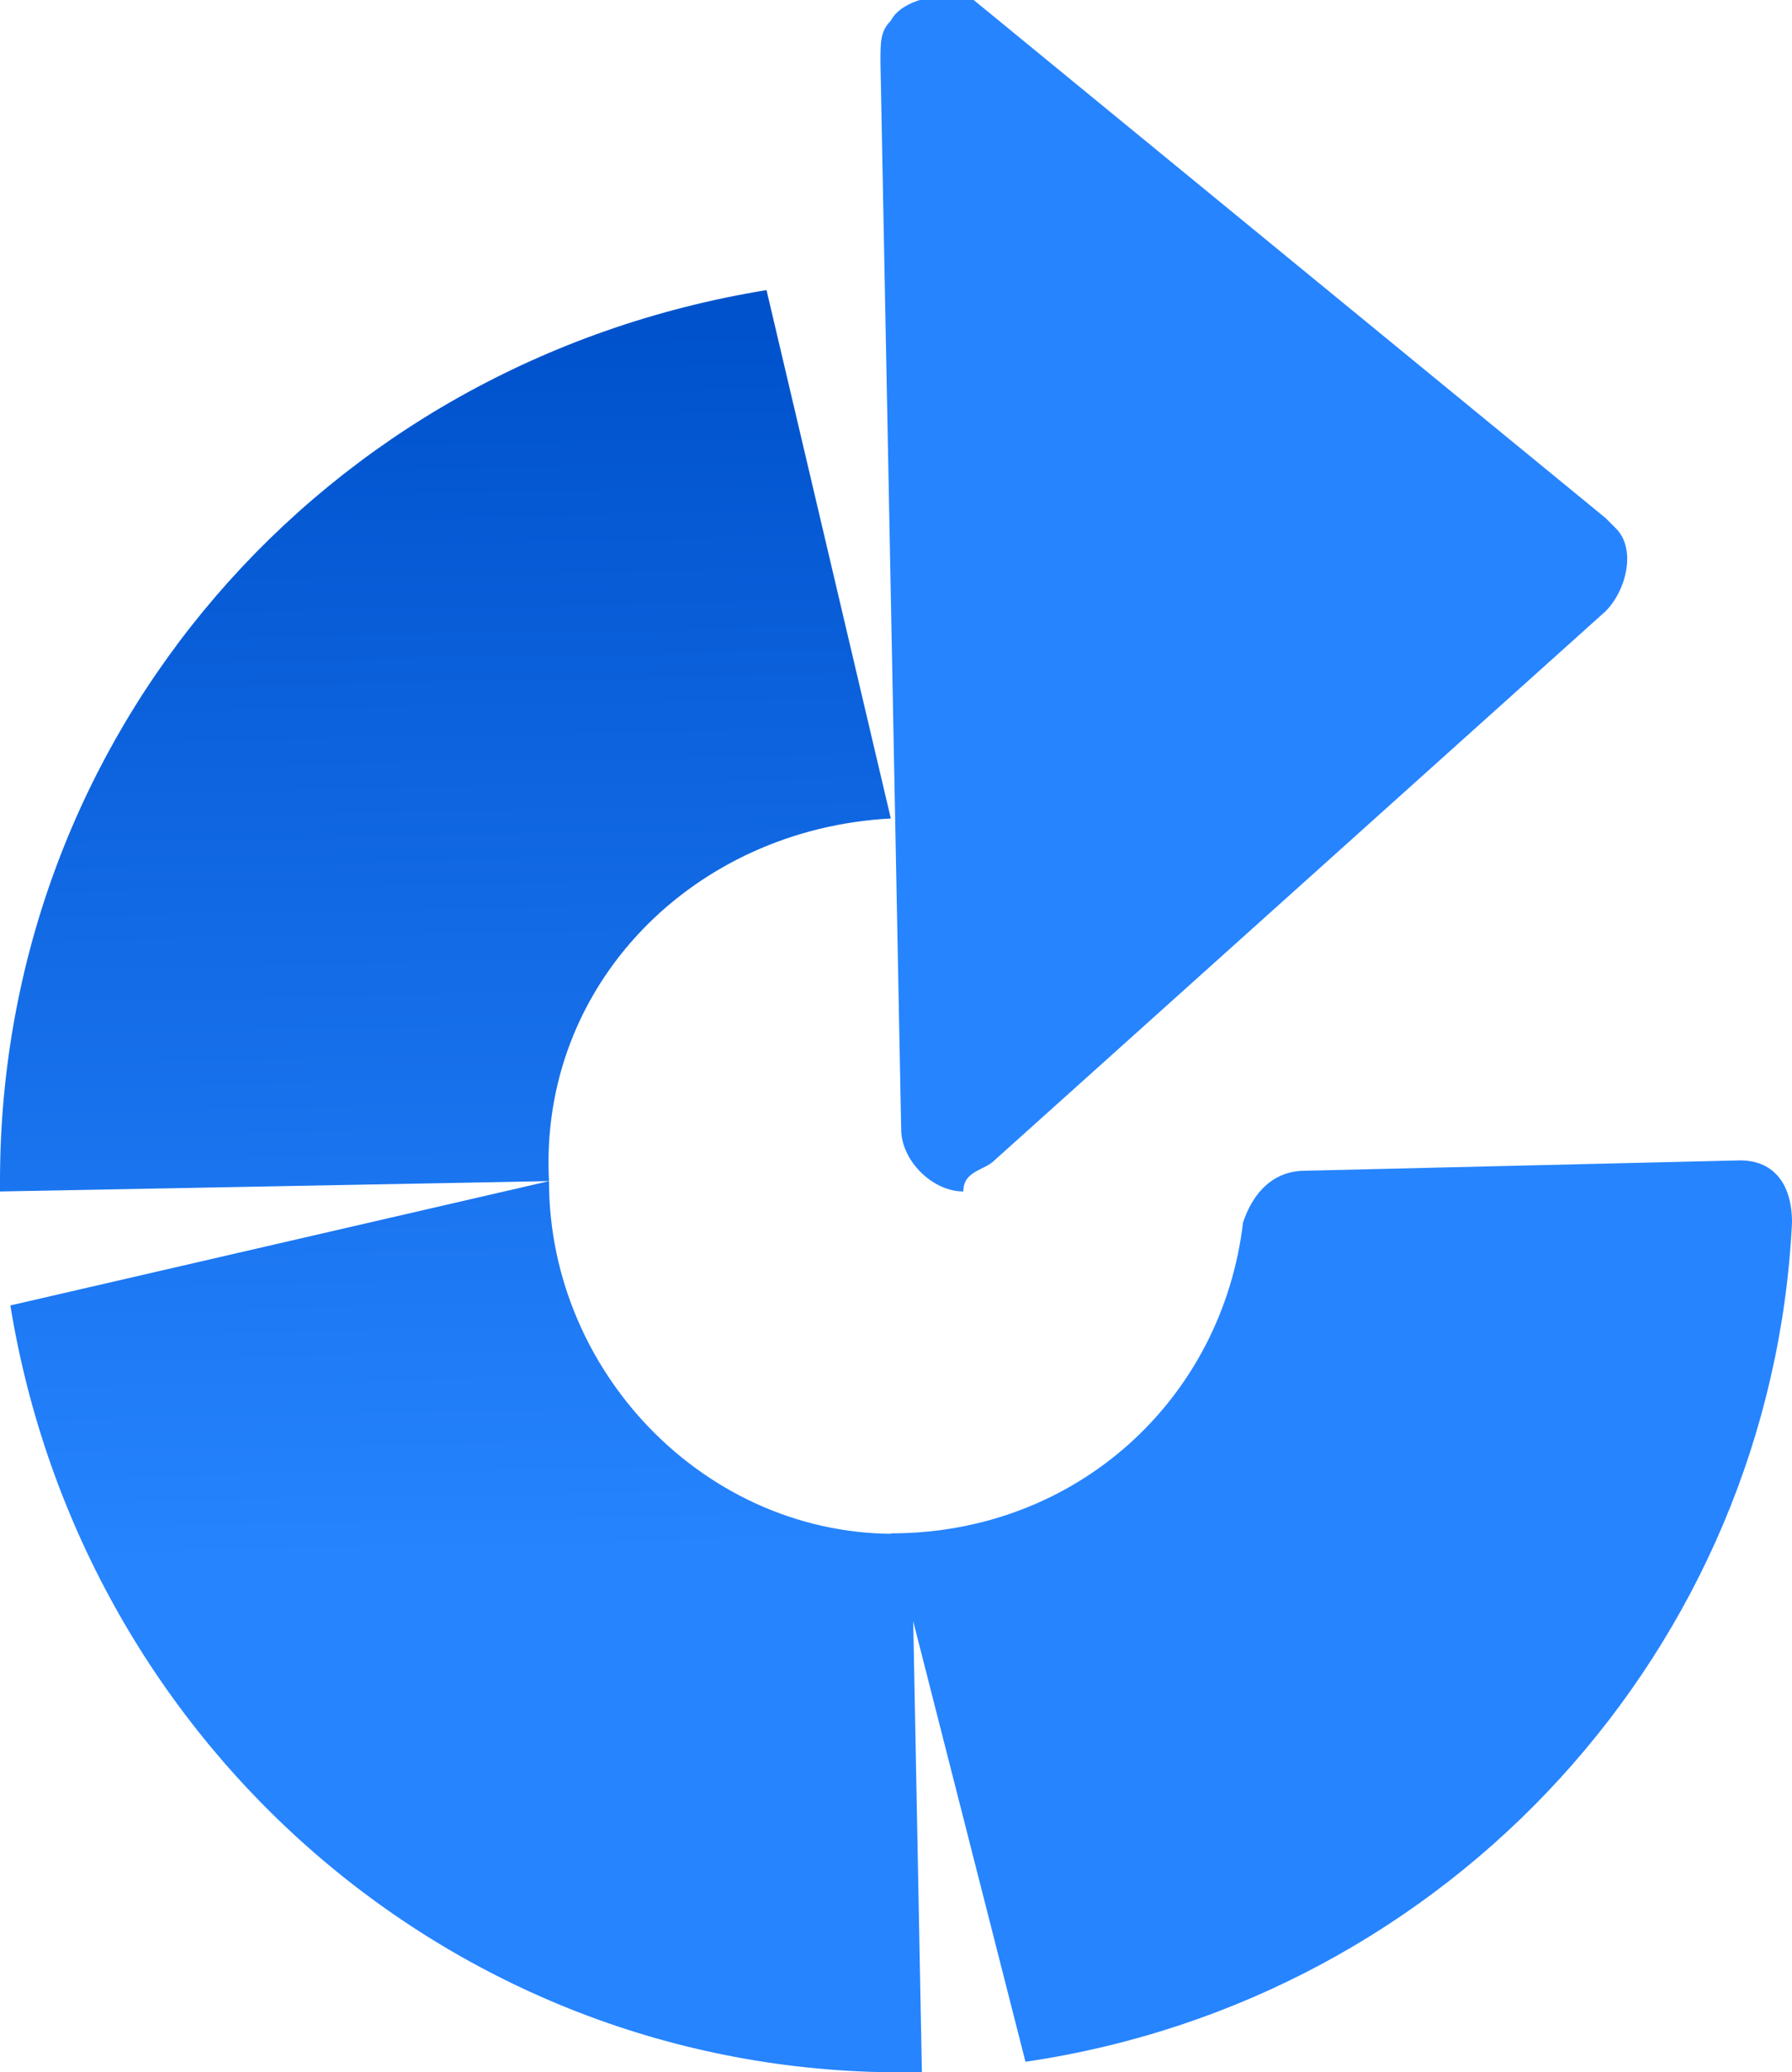 <?xml version="1.0" encoding="utf-8"?>
<!-- Generator: Adobe Illustrator 22.1.0, SVG Export Plug-In . SVG Version: 6.00 Build 0)  -->
<svg version="1.1" id="Layer_1" xmlns="http://www.w3.org/2000/svg" xmlns:xlink="http://www.w3.org/1999/xlink" x="0px" y="0px"
	 viewBox="0 0 17.3 20" style="enable-background:new 0 0 17.3 20;" xml:space="preserve">
<style type="text/css">
	.st0{fill:#2684FF;}
	.st1{fill:url(#SVGID_1_);}
	.st2{fill:url(#SVGID_2_);}
</style>
<g>
	<path class="st0" d="M16.8,11.2l-4.2,0.1c-0.3,0-0.5,0.2-0.6,0.5c-0.2,1.7-1.6,3-3.4,3l1.3,5.1c4.1-0.6,7.2-4,7.4-8.1
		C17.3,11.4,17.1,11.2,16.8,11.2L16.8,11.2z"/>
	<path class="st0" d="M9.6,11.2l5.9-5.3c0.2-0.2,0.3-0.6,0.1-0.8l-0.1-0.1l-6.1-5C9.1-0.1,8.7,0,8.6,0.2C8.5,0.3,8.5,0.4,8.5,0.6
		l0.2,10.3c0,0.3,0.3,0.6,0.6,0.6C9.3,11.3,9.5,11.3,9.6,11.2z"/>

		<linearGradient id="SVGID_1_" gradientUnits="userSpaceOnUse" x1="-9.357" y1="1324.781" x2="-9.357" y2="1336.574" gradientTransform="matrix(1 -2.072367e-02 2.072367e-02 1 -13.892 -1321.752)">
		<stop  offset="0" style="stop-color:#0052CC"/>
		<stop  offset="1" style="stop-color:#2684FF"/>
	</linearGradient>
	<path class="st1" d="M0.1,12.6c0.7,4.3,4.4,7.5,8.8,7.4l-0.1-5.2c-1.9,0.1-3.5-1.5-3.5-3.4L0.1,12.6z"/>

		<linearGradient id="SVGID_2_" gradientUnits="userSpaceOnUse" x1="-9.399" y1="1324.781" x2="-9.399" y2="1336.574" gradientTransform="matrix(1 -2.072367e-02 2.072367e-02 1 -13.892 -1321.752)">
		<stop  offset="0" style="stop-color:#0052CC"/>
		<stop  offset="1" style="stop-color:#2684FF"/>
	</linearGradient>
	<path class="st2" d="M0,11.4v0.1l5.3-0.1C5.2,9.5,6.7,8,8.6,7.9L7.4,2.8C3.1,3.5,0,7.1,0,11.4"/>
</g>
</svg>
